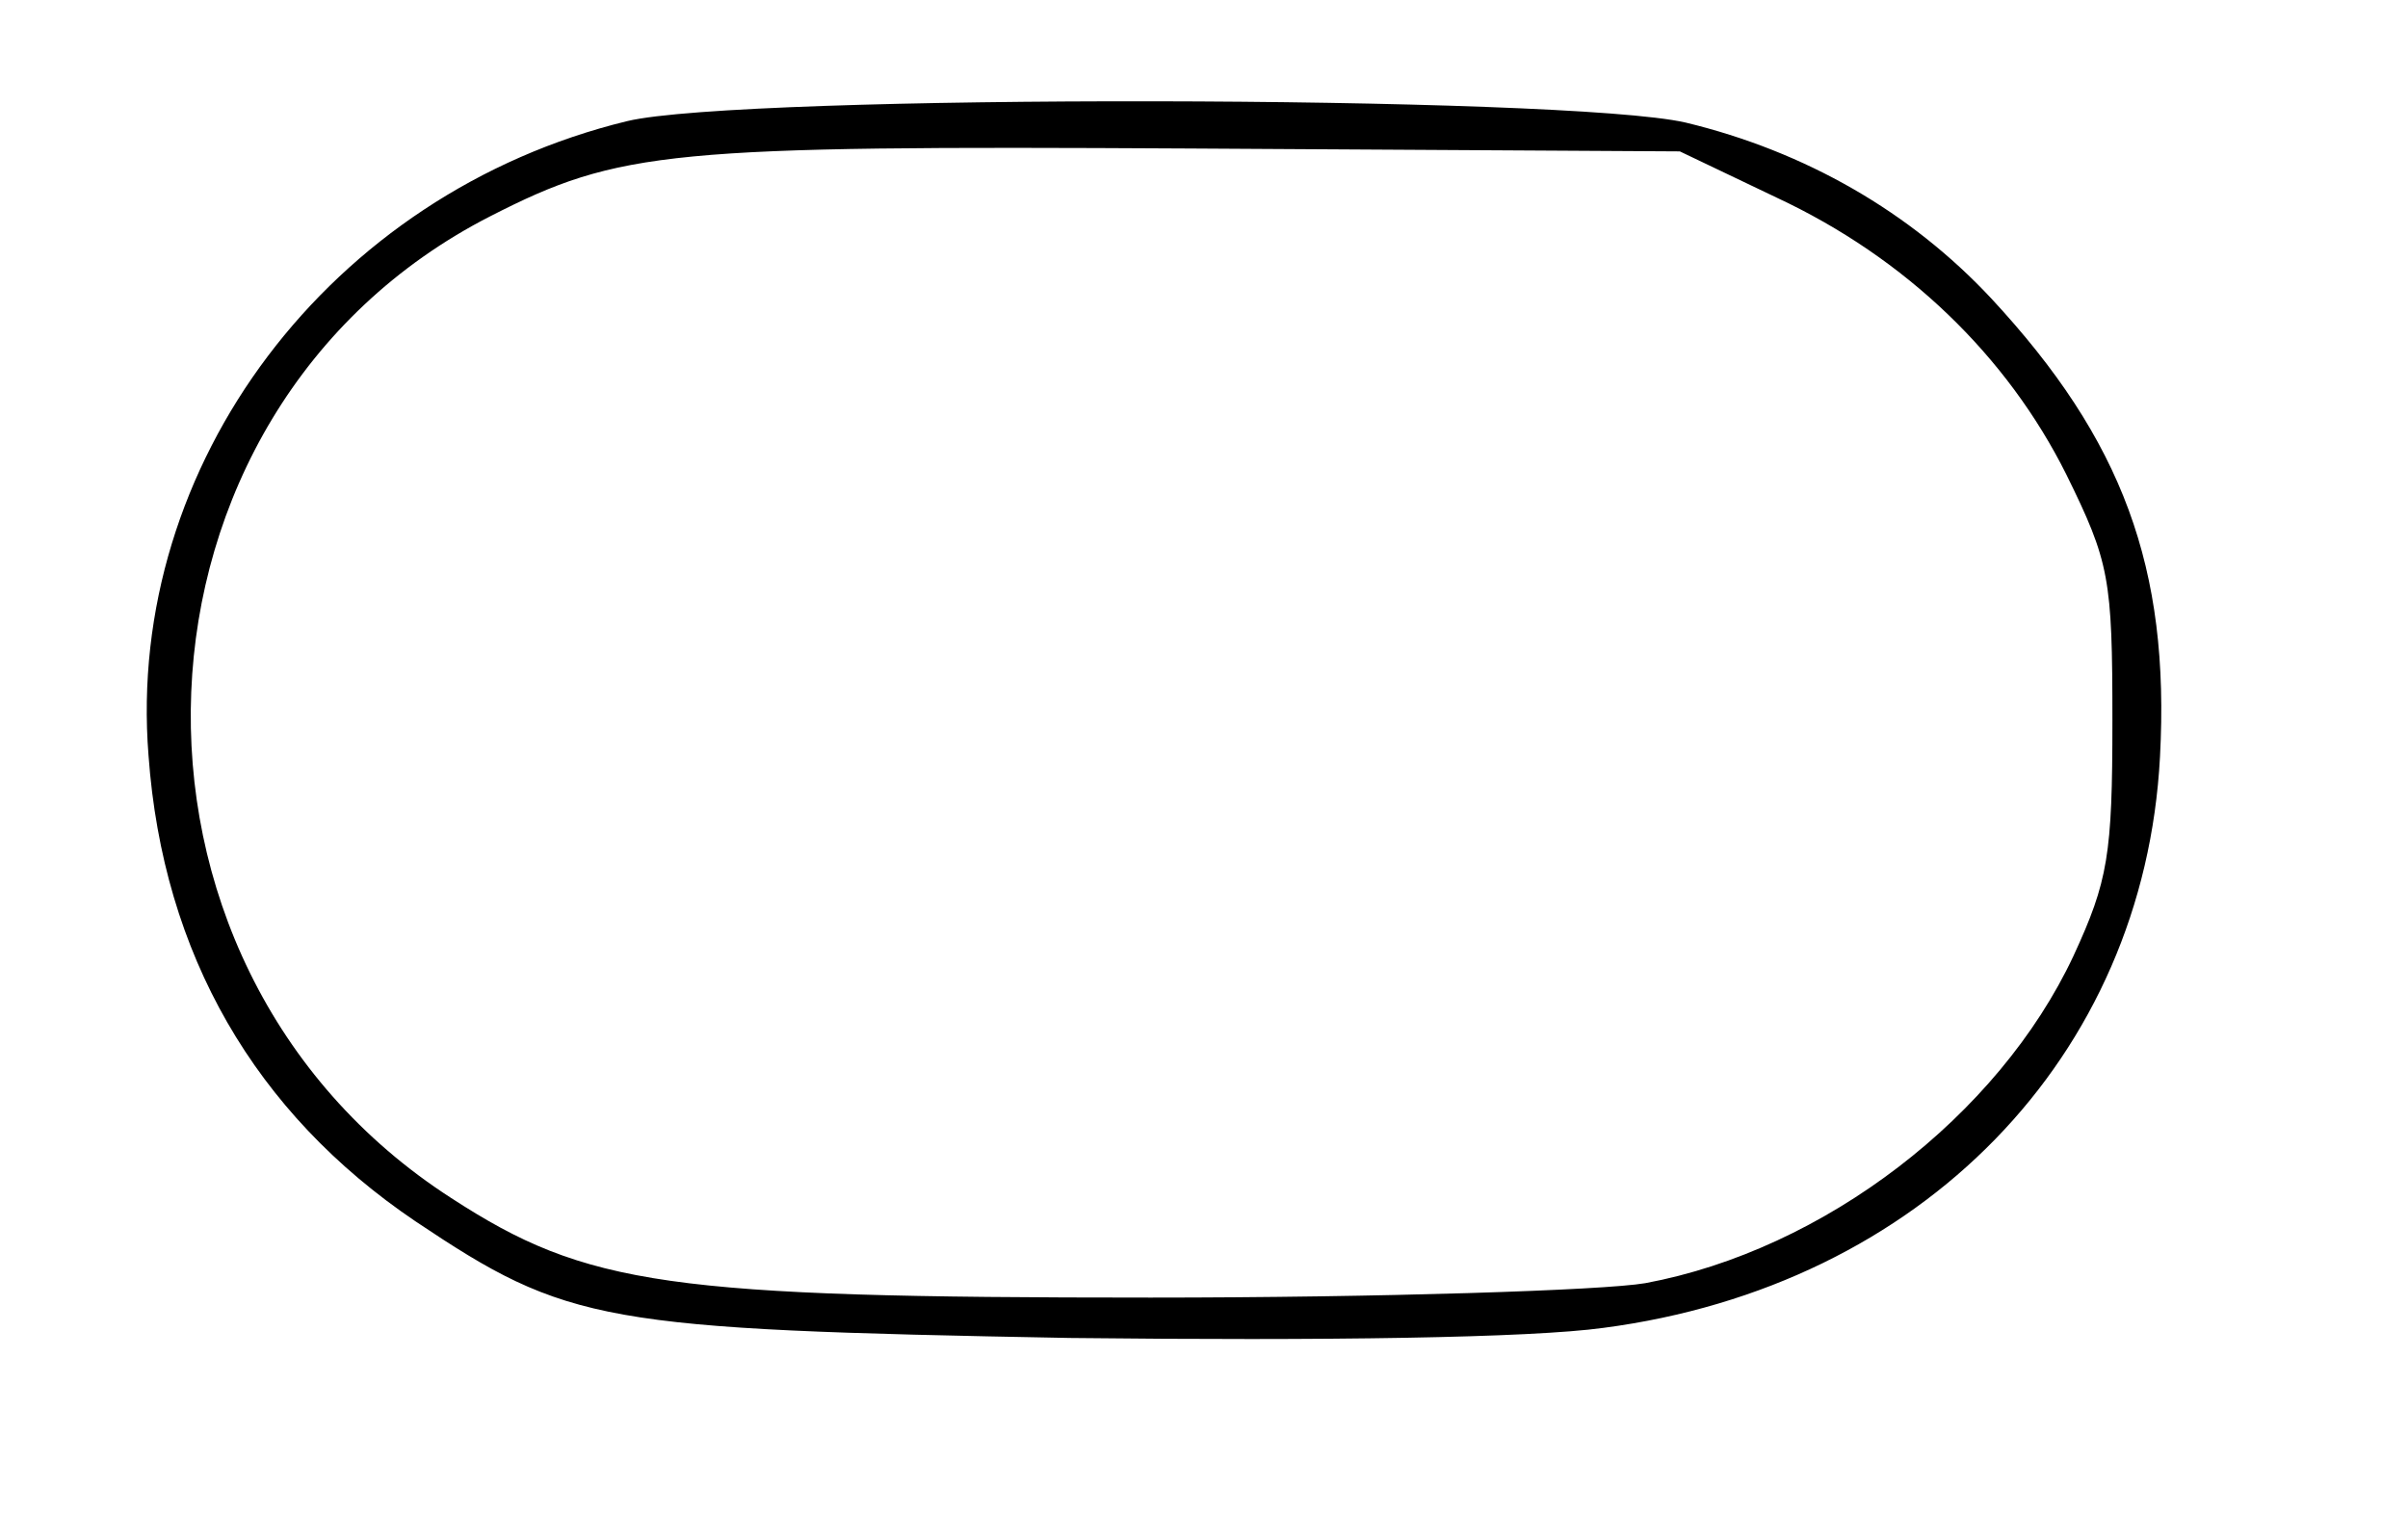 <?xml version="1.0" standalone="no"?>
<!DOCTYPE svg PUBLIC "-//W3C//DTD SVG 20010904//EN"
 "http://www.w3.org/TR/2001/REC-SVG-20010904/DTD/svg10.dtd">
<svg version="1.0" xmlns="http://www.w3.org/2000/svg"
 width="167pt" height="105pt" viewBox="0 0 167 105"
 preserveAspectRatio="xMidYMid meet">
<g transform="translate(0,105) scale(0.1,-0.1)"
fill="#000000" stroke="none">
<path d="M435 966 c-206 -50 -348 -238 -332 -440 10 -138 74 -248 185 -323
106 -71 129 -75 454 -81 178 -2 319 0 370 7 221 29 375 188 386 396 7 131 -26
220 -117 318 -56 60 -129 102 -212 122 -83 19 -655 20 -734 1z m797 -53 c90
-42 160 -110 201 -192 30 -61 32 -72 32 -171 0 -93 -3 -111 -27 -163 -52 -111
-173 -204 -297 -227 -29 -5 -184 -10 -343 -10 -335 0 -391 8 -485 69 -253 163
-237 546 27 681 90 46 124 49 485 47 l340 -2 67 -32z"/>
</g>
</svg>
